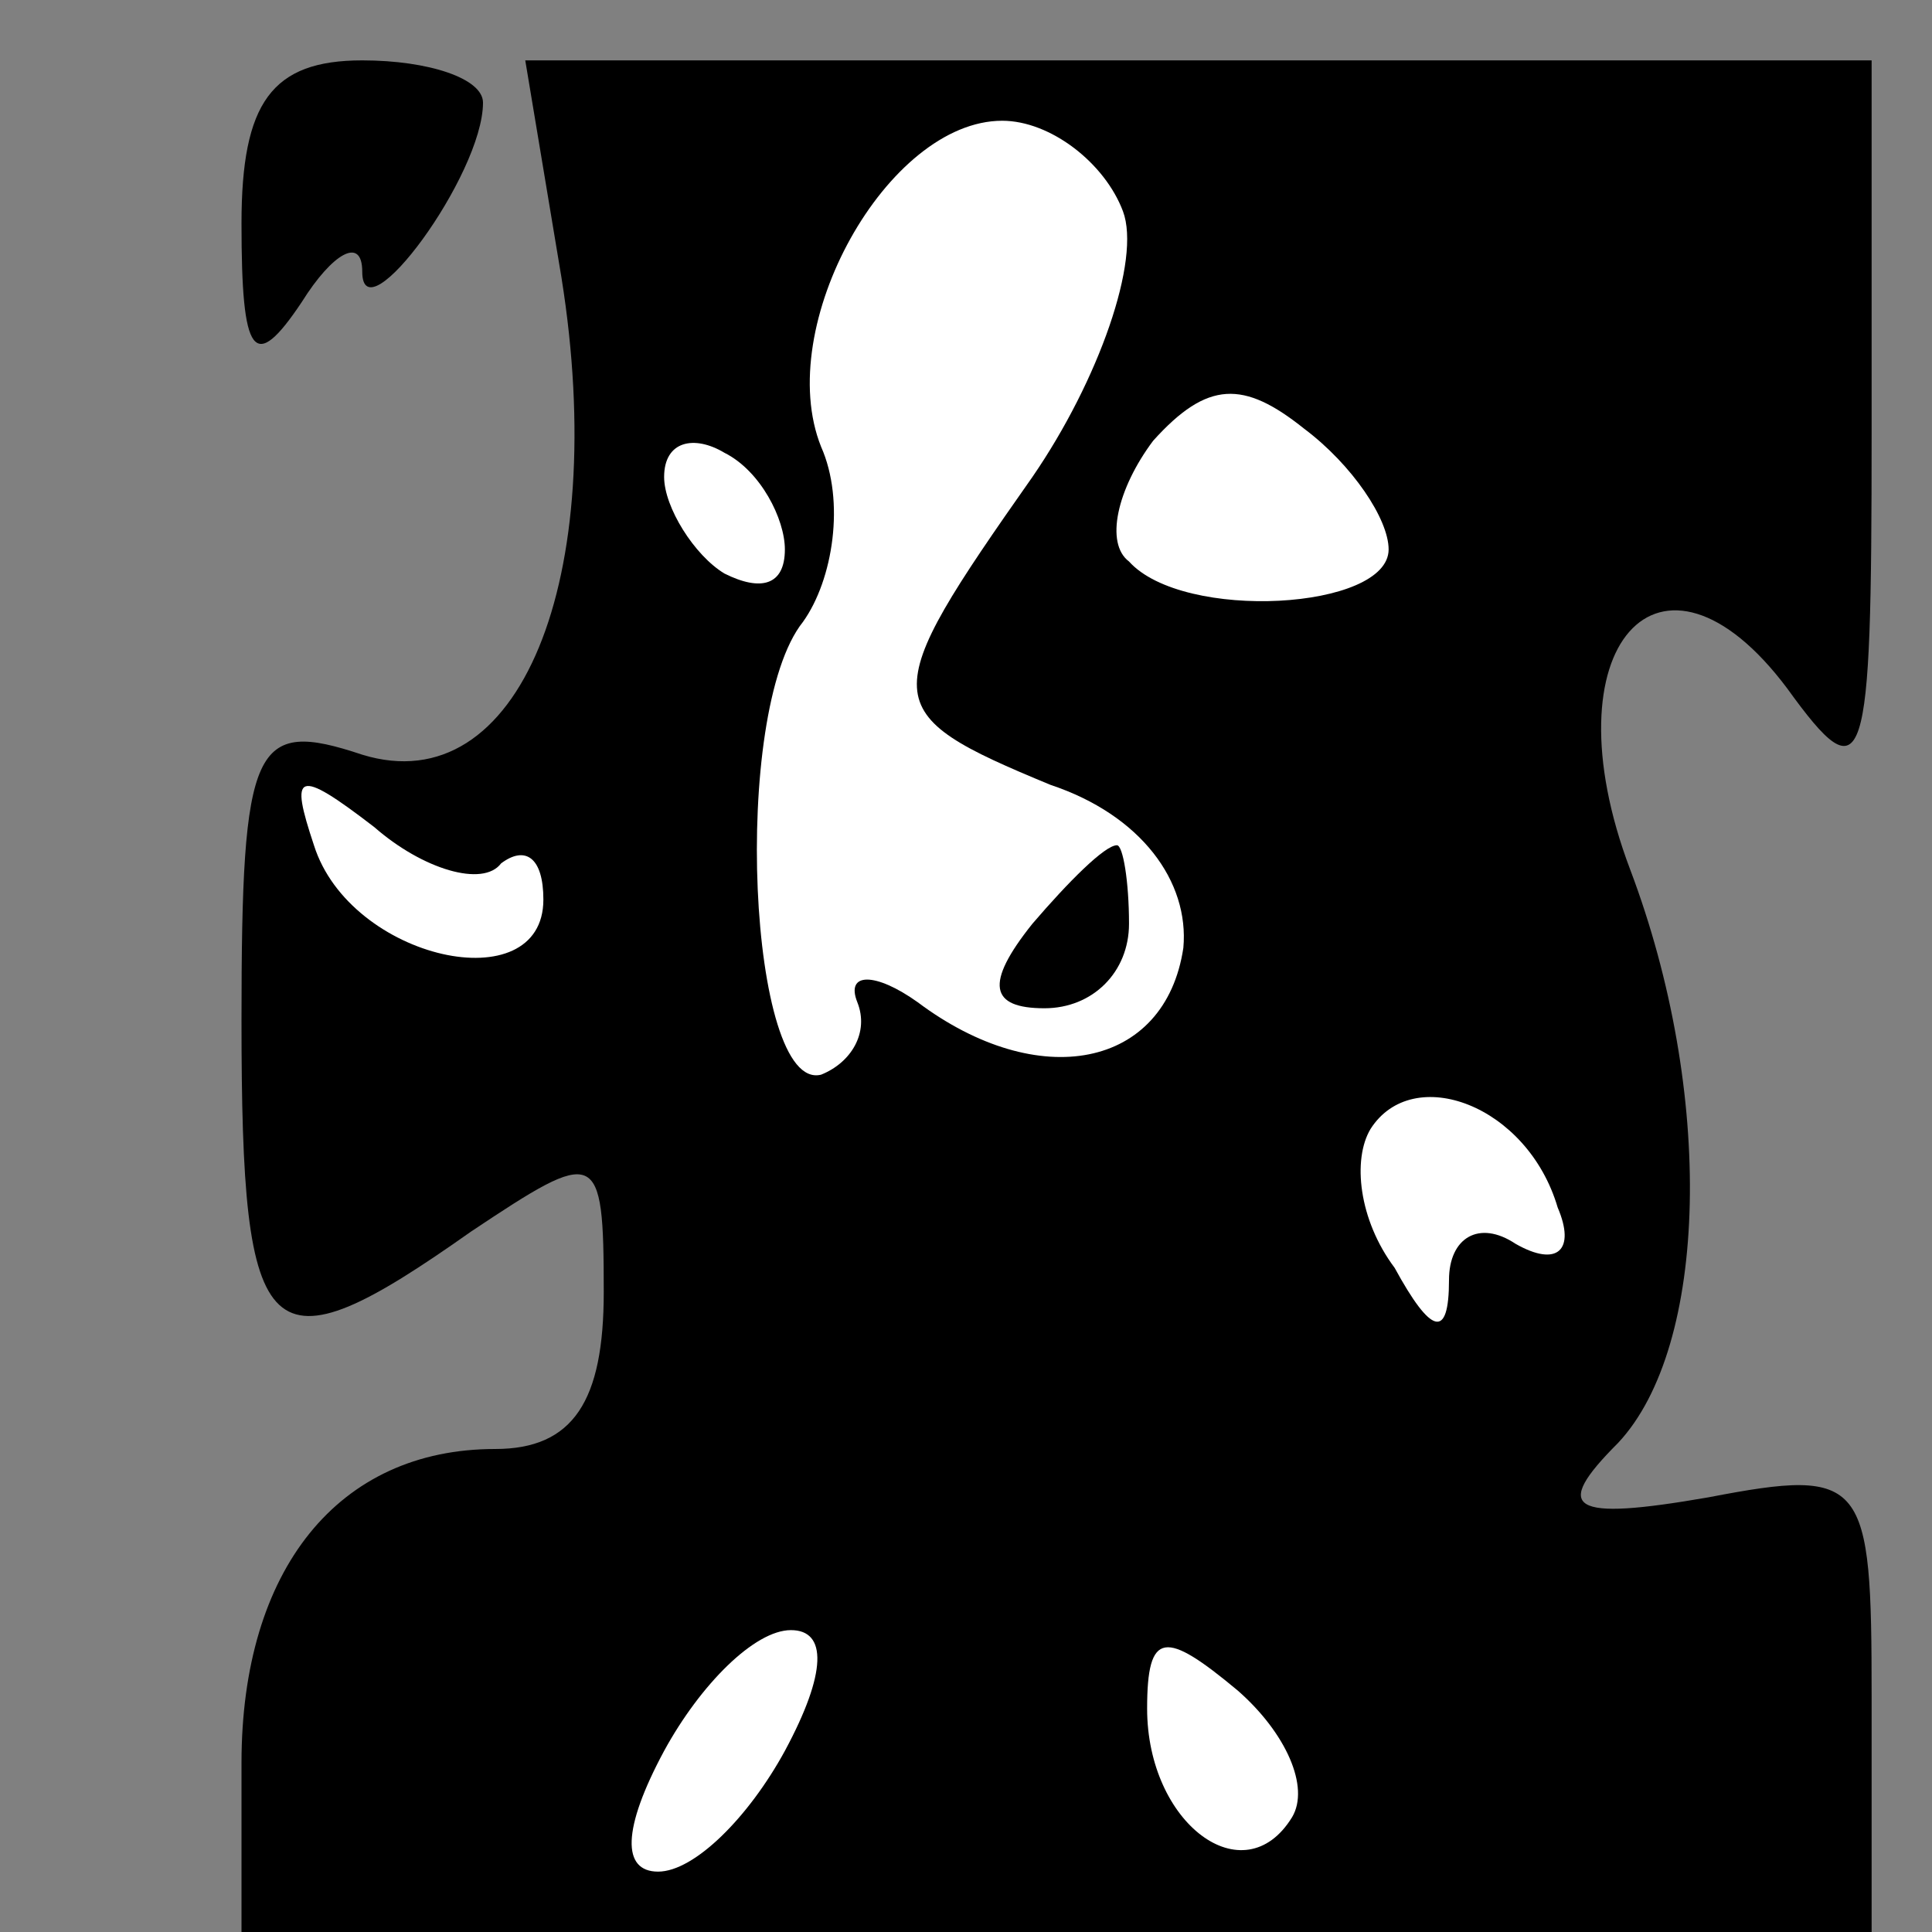 <?xml version="1.0" standalone="no"?>
<!DOCTYPE svg PUBLIC "-//W3C//DTD SVG 20010904//EN"
 "http://www.w3.org/TR/2001/REC-SVG-20010904/DTD/svg10.dtd">
<svg version="1.0" xmlns="http://www.w3.org/2000/svg"
 width="32pt" height="32pt" viewBox="0 0 32 32"
 preserveAspectRatio="xMidYMid meet">
<rect x="0" y="0" width="32" height="32" fill="#808080" stroke="none"/>
<g transform="translate(0,32) scale(0.1,-0.1)"
fill="#000000" stroke="none">
<path fill="#000000" stroke="none" d="M40 283 c0 -22 2 -25 10 -13 5 8 10 11
10 5 0 -11 20 16 20 28 0 4 -9 7 -20 7 -15 0 -20 -7 -20 -27z"/>
<path fill="#000000" stroke="none" d="M93 274 c8 -50 -7 -87 -33 -79 -18 6
-20 2 -20 -44 0 -55 4 -59 38 -35 21 14 22 14 22 -10 0 -18 -5 -26 -18 -26
-26 0 -42 -20 -42 -52 l0 -28 135 0 135 0 0 39 c0 36 -1 38 -27 33 -23 -4 -26
-2 -15 9 15 16 16 58 2 95 -14 37 5 58 26 30 13 -18 14 -14 14 42 l0 62 -111
0 -112 0 6 -36z"/>
<path fill="#ffffff" stroke="none" d="M186 285 c3 -8 -4 -28 -15 -44 -26 -37
-26 -39 3 -51 15 -5 23 -16 22 -27 -3 -20 -24 -24 -44 -9 -7 5 -12 5 -10 0 2
-5 -1 -10 -6 -12 -12 -3 -15 60 -3 75 5 7 7 20 3 29 -8 20 11 54 30 54 8 0 17
-7 20 -15z"/>
<path fill="#ffffff" stroke="none" d="M230 229 c0 -10 -34 -12 -43 -2 -4 3
-2 12 4 20 9 10 15 10 25 2 8 -6 14 -15 14 -20z"/>
<path fill="#ffffff" stroke="none" d="M130 229 c0 -6 -4 -7 -10 -4 -5 3 -10
11 -10 16 0 6 5 7 10 4 6 -3 10 -11 10 -16z"/>
<path fill="#ffffff" stroke="none" d="M83 177 c4 3 7 1 7 -6 0 -17 -32 -10
-38 9 -4 12 -3 13 10 3 8 -7 18 -10 21 -6z"/>
<path fill="#ffffff" stroke="none" d="M258 120 c3 -7 0 -10 -7 -6 -6 4 -11 1
-11 -6 0 -10 -3 -9 -9 2 -6 8 -7 18 -4 23 7 11 26 4 31 -13z"/>
<path fill="#ffffff" stroke="none" d="M130 30 c-6 -11 -15 -20 -21 -20 -6 0
-6 7 1 20 6 11 15 20 21 20 6 0 6 -7 -1 -20z"/>
<path fill="#ffffff" stroke="none" d="M214 19 c-8 -13 -24 -1 -24 18 0 13 3
13 15 3 8 -7 12 -16 9 -21z"/>
<path fill="#000000" stroke="none" d="M171 167 c-8 -10 -7 -14 2 -14 8 0 14
6 14 14 0 7 -1 13 -2 13 -2 0 -8 -6 -14 -13z"/>
</g>
</svg>
